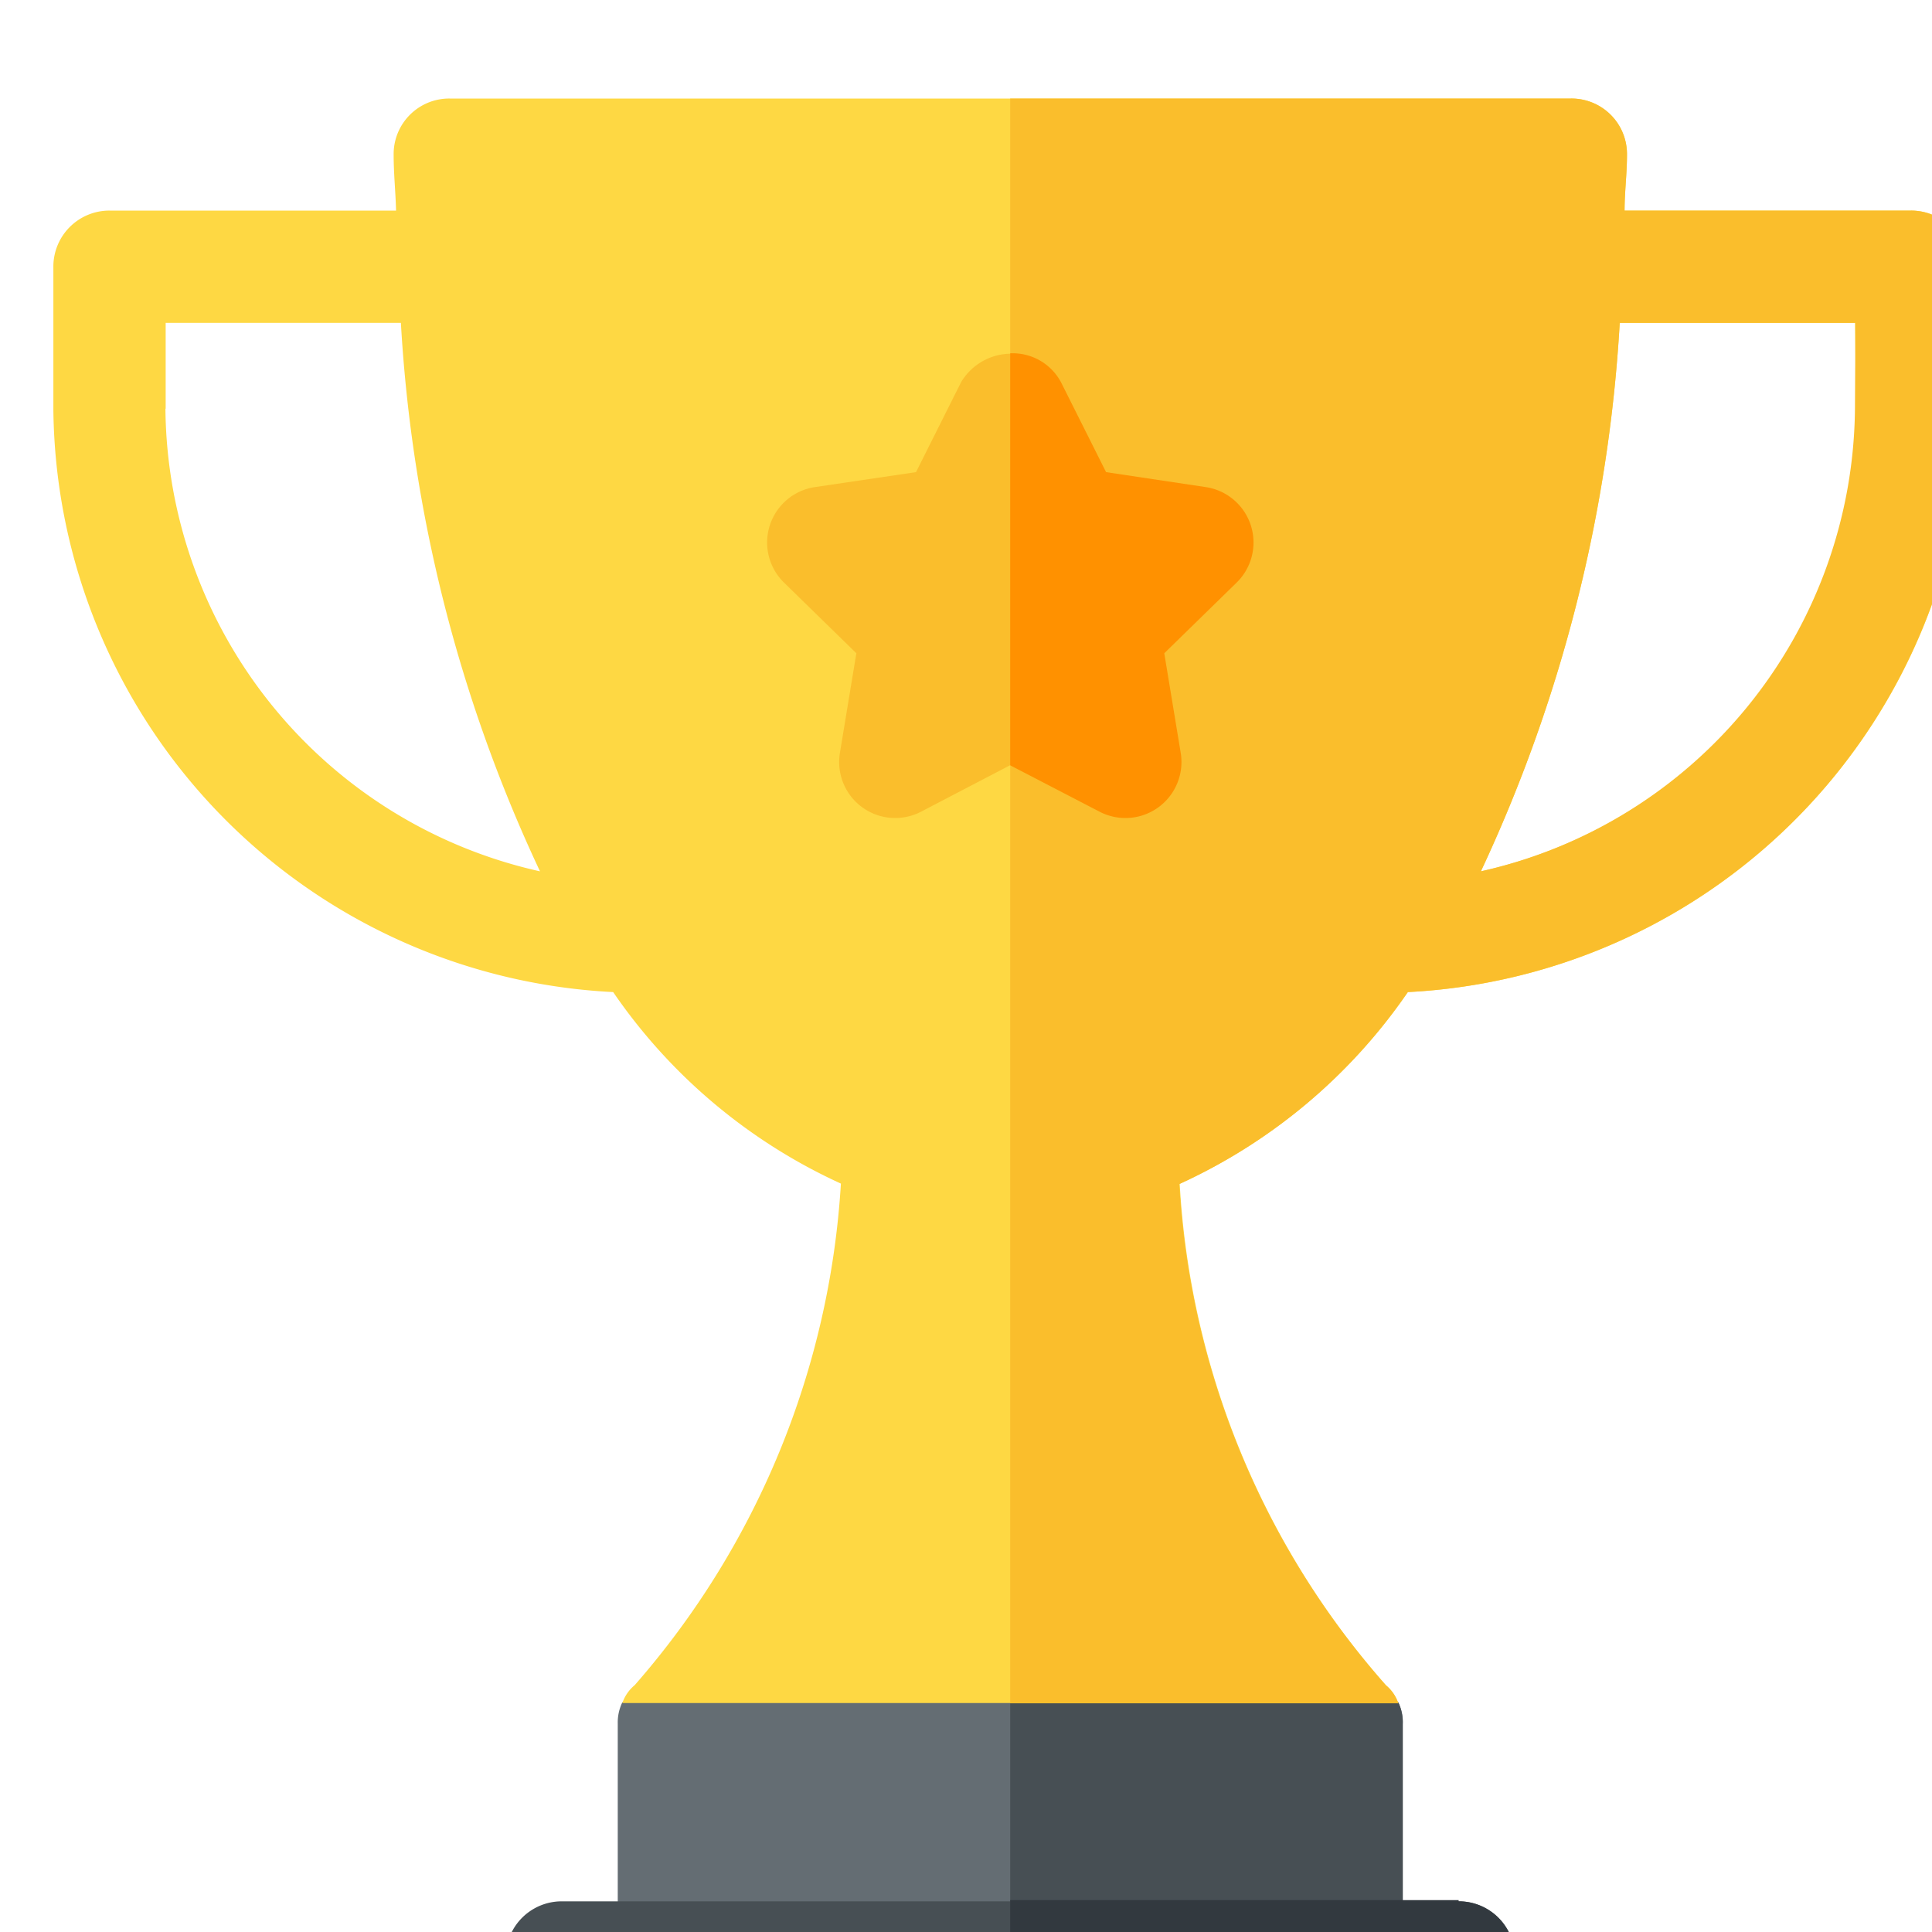 <svg xmlns="http://www.w3.org/2000/svg" xmlns:xlink="http://www.w3.org/1999/xlink" width="8" height="8" viewBox="0 0 8 8">
  <defs>
    <clipPath id="clip-path">
      <rect id="Rectangle_763" data-name="Rectangle 763" width="8" height="8" transform="translate(0 0)" fill="#fff" stroke="#707070" stroke-width="1"/>
    </clipPath>
  </defs>
  <g id="Mask_Group_270" data-name="Mask Group 270" transform="translate(0 0)" clip-path="url(#clip-path)">
    <g id="trophy" transform="translate(0.221 0.408)">
      <g id="Group_1426" data-name="Group 1426" transform="translate(2.337 6.18)">
        <path id="Path_497" data-name="Path 497" d="M5.591,6.7,3.985,6.239,2.378,6.7a.189.189,0,0,0-.019.088v.96H5.61v-.96A.189.189,0,0,0,5.591,6.7Z" transform="translate(-2.359 -6.239)" fill="#646d73"/>
      </g>
      <path id="Path_498" data-name="Path 498" d="M5.625,7.751v-.96A.189.189,0,0,0,5.607,6.7L4,6.239V7.751Z" transform="translate(-0.038 -0.059)" fill="#474f54"/>
      <path id="Path_499" data-name="Path 499" d="M7.693.464H6.506c0-.078.01-.152.01-.232A.23.23,0,0,0,6.284,0H1.641a.23.23,0,0,0-.232.232c0,.08.008.154.01.232H.232A.232.232,0,0,0,0,.7v.588A2.44,2.44,0,0,0,2.318,3.7a2.3,2.3,0,0,0,.943.793A3.469,3.469,0,0,1,2.407,6.57a.165.165,0,0,0-.051.074H5.569a.165.165,0,0,0-.051-.074,3.425,3.425,0,0,1-.854-2.076A2.308,2.308,0,0,0,5.609,3.7,2.44,2.44,0,0,0,7.925,1.285V.7A.232.232,0,0,0,7.693.464Zm-7.228.82V.929h.974A6.166,6.166,0,0,0,2.015,3.2,1.981,1.981,0,0,1,.464,1.285Zm7,0A1.981,1.981,0,0,1,5.911,3.2,6.191,6.191,0,0,0,6.486.929H7.46Z" fill="#fed843"/>
      <path id="Path_500" data-name="Path 500" d="M7.73.464H6.544c0-.078.01-.152.01-.232A.23.23,0,0,0,6.322,0H4V6.645H5.607a.165.165,0,0,0-.051-.074A3.425,3.425,0,0,1,4.7,4.495,2.308,2.308,0,0,0,5.646,3.7,2.44,2.44,0,0,0,7.962,1.285V.7A.232.232,0,0,0,7.73.464Zm-.232.82A1.981,1.981,0,0,1,5.949,3.2,6.189,6.189,0,0,0,6.524.929H7.5Z" transform="translate(-0.038)" fill="#fabe2c"/>
      <g id="Trophy_31_" transform="translate(2.958 1.055)">
        <g id="Group_1427" data-name="Group 1427">
          <path id="Path_501" data-name="Path 501" d="M4.361,2.963l-.37-.193-.37.193a.232.232,0,0,1-.336-.244l.068-.412-.3-.293a.232.232,0,0,1,.128-.395L3.6,1.557l.187-.373a.242.242,0,0,1,.415,0l.187.373.413.062a.232.232,0,0,1,.128.395l-.3.293.068.412a.232.232,0,0,1-.336.244Z" transform="translate(-2.986 -1.065)" fill="#fabe2c"/>
        </g>
      </g>
      <path id="Path_502" data-name="Path 502" d="M4.37,2.963a.232.232,0,0,0,.336-.244l-.068-.412.3-.293a.232.232,0,0,0-.128-.395l-.413-.062-.187-.373A.227.227,0,0,0,4,1.065V2.771Z" transform="translate(-0.038 -0.01)" fill="#ff9100"/>
      <g id="Group_1428" data-name="Group 1428" transform="translate(1.873 7.46)">
        <path id="Path_503" data-name="Path 503" d="M5.838,8H2.123a.232.232,0,1,1,0-.464H5.838a.232.232,0,1,1,0,.464Z" transform="translate(-1.891 -7.531)" fill="#474f54"/>
      </g>
      <path id="Path_504" data-name="Path 504" d="M5.857,7.531H4V8H5.857a.232.232,0,0,0,0-.464Z" transform="translate(-0.038 -0.071)" fill="#32393f"/>
    </g>
  </g>
</svg>
